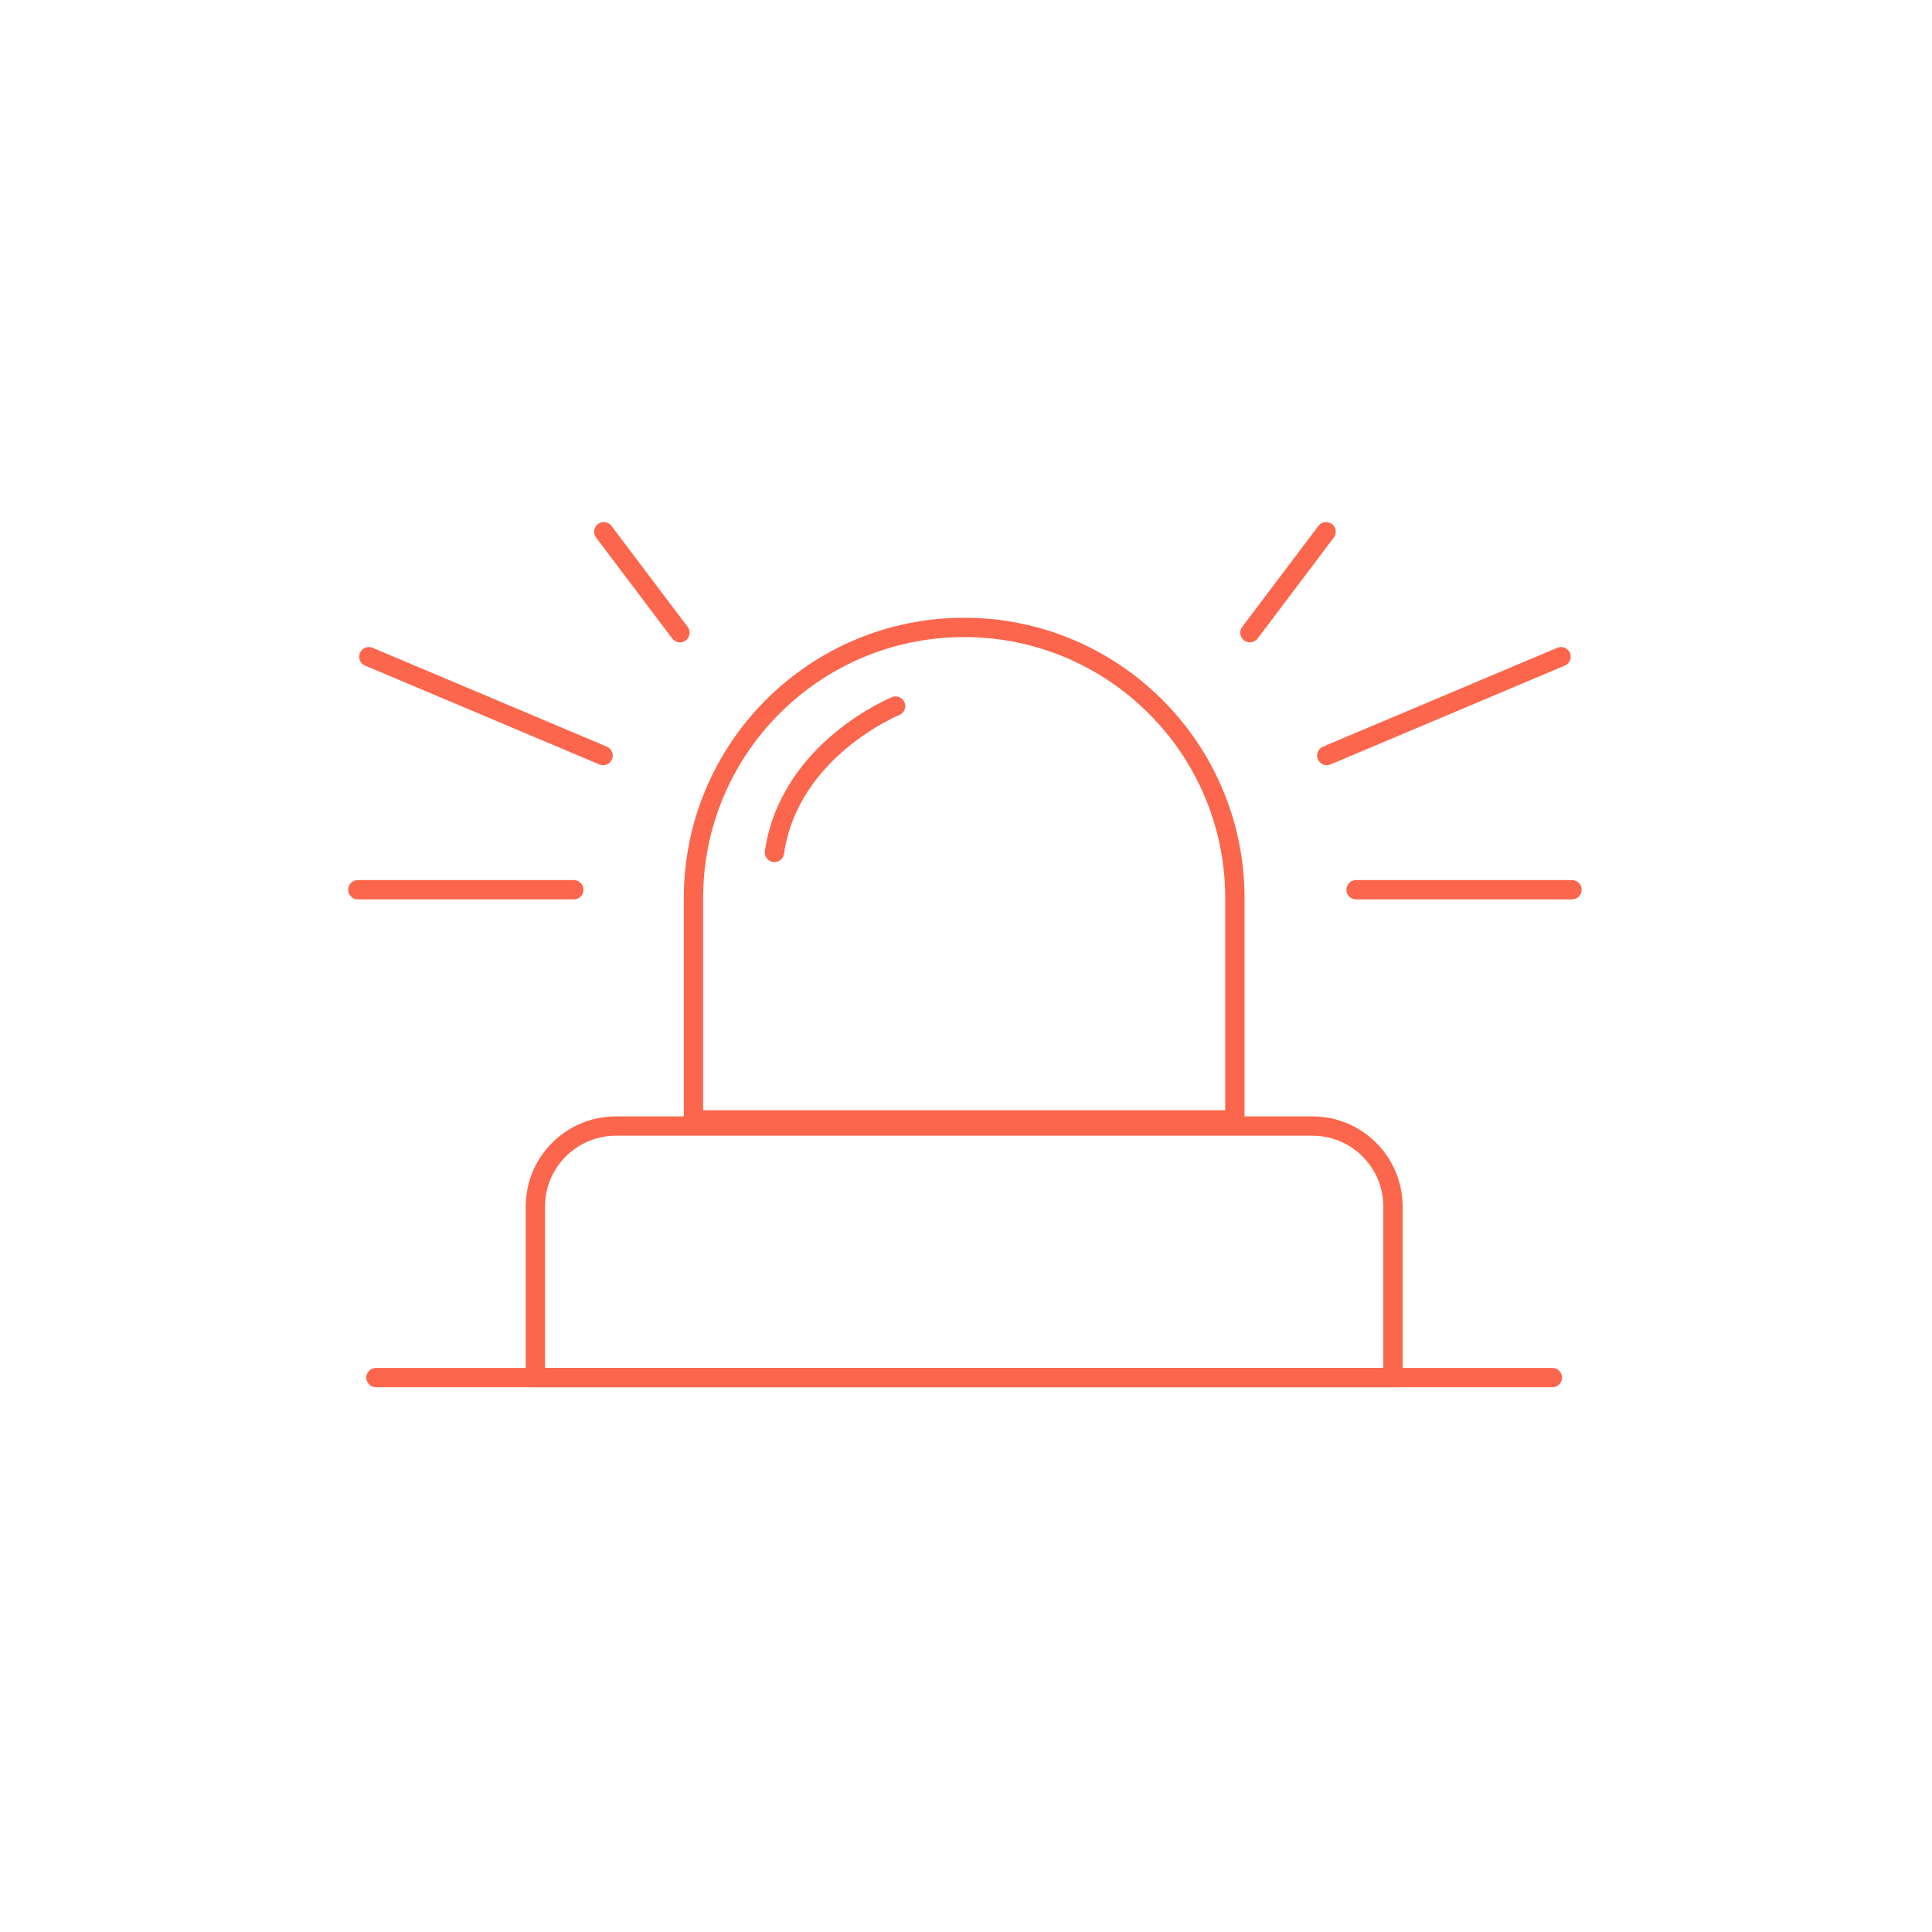 <?xml version="1.0" encoding="UTF-8" standalone="no"?>
<svg width="100px" height="100px" viewBox="0 0 100 100" version="1.1" xmlns="http://www.w3.org/2000/svg" xmlns:xlink="http://www.w3.org/1999/xlink">
    <!-- Generator: Sketch 39.1 (31720) - http://www.bohemiancoding.com/sketch -->
    <title>Central fire</title>
    <desc>Created with Sketch.</desc>
    <defs></defs>
    <g id="Symbols" stroke="none" stroke-width="1" fill="none" fill-rule="evenodd">
        <g id="Central-fire">
            <g>
                <rect id="Rectangle-5" x="0" y="0" width="100" height="100"></rect>
                <g id="Central-burglar-alarm" transform="translate(18, 27)" stroke-linecap="round" stroke="#FC664D" stroke-linejoin="round">
                    <g id="Page-1">
                        <path d="M49.934,31.285 L13.877,31.285 C11.576,31.285 9.711,33.15 9.711,35.45 L9.711,44.304 L54.1,44.304 L54.1,35.45 C54.1,33.15 52.234,31.285 49.934,31.285 L49.934,31.285 Z" id="Stroke-1"></path>
                        <path d="M31.905,5.475 L31.905,5.475 C24.167,5.475 17.894,11.747 17.894,19.486 L17.894,30.966 L45.917,30.966 L45.917,19.486 C45.917,11.747 39.643,5.475 31.905,5.475 L31.905,5.475 Z" id="Stroke-3"></path>
                        <g id="Group-7" transform="translate(1.045, 43.781)">
                            <path d="M0.415,0.523 L61.305,0.523" id="Stroke-5"></path>
                        </g>
                        <path d="M11.7,19.053 L0.523,19.053" id="Stroke-8"></path>
                        <path d="M13.216,12.106 L1.092,6.991" id="Stroke-10"></path>
                        <path d="M17.194,5.748 L13.252,0.523" id="Stroke-12"></path>
                        <path d="M52.19,19.053 L63.367,19.053" id="Stroke-14"></path>
                        <path d="M50.674,12.106 L62.798,6.991" id="Stroke-16"></path>
                        <path d="M46.696,5.748 L50.638,0.523" id="Stroke-18"></path>
                        <path d="M28.358,9.549 C28.358,9.549 22.869,11.764 22.085,17.122" id="Stroke-20"></path>
                    </g>
                </g>
            </g>
        </g>
    </g>
</svg>